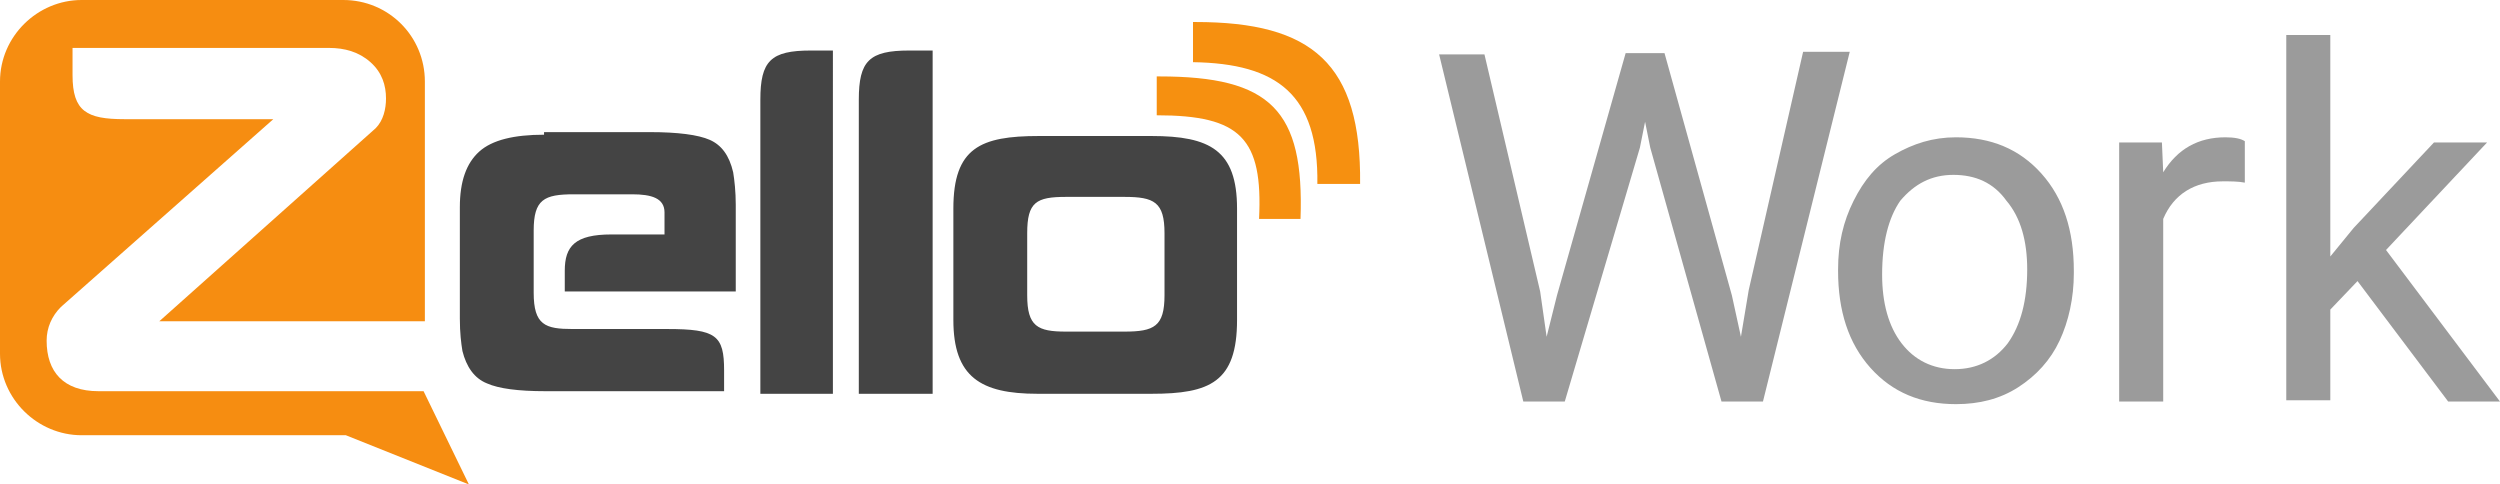 <svg version="1.1" xmlns="http://www.w3.org/2000/svg" xmlns:xlink="http://www.w3.org/1999/xlink" x="0" y="0" width="193" height="37.4" viewBox="0 0 193 37.4" xml:space="preserve">
	<style type="text/css">
		.st0{fill:#F68D11;}
		.st1{fill:#444444;}
		.st2{fill:#F69010;}
		.st3{fill:#9B9B9B;}
	</style>
	<path class="st0" d="M6.3,0L6.3,0C2.9,0,0,2.8,0,6.3v21c0,3.5,2.9,6.3,6.3,6.3h11.4c0,0,4.5,0,8.8,0c0.1,0,0.1,0,0.2,0l9.5,3.8 l-3.5-7.2H7.6c-2.7,0-4-1.5-4-3.9c0-1,0.4-1.9,1.1-2.6l0,0L21.1,9.2H9.6c-2.9,0-4-0.6-4-3.4V3.7h19.8c1.2,0,2.3,0.3,3.2,1.1 c0.9,0.8,1.2,1.8,1.2,2.8c0,0.8-0.2,1.7-0.8,2.3l0,0L12.3,24.8h20.5V6.3C32.8,2.8,30,0,26.5,0H6.3z"/>
	<path class="st1" d="M70.2,3.9L70.2,3.9c-3.1,0-3.9,0.8-3.9,3.8v22.7H72V3.9H70.2z M62.6,3.9L62.6,3.9c-3.1,0-3.9,0.8-3.9,3.8v22.7 h5.6V3.9H62.6z M42,10.4L42,10.4c-2.3,0-4,0.4-5,1.3c-1,0.9-1.5,2.3-1.5,4.3v8.6c0,1.1,0.1,1.9,0.2,2.5c0.3,1.2,0.9,2.1,1.9,2.5 c0.9,0.4,2.4,0.6,4.5,0.6h13.8v-1.6c0-2.7-0.6-3.2-4.4-3.2h-7.3c-2.1,0-3-0.3-3-2.8v-4.8c0-2.4,0.8-2.8,3.1-2.8h4.5 c1.5,0,2.5,0.3,2.5,1.4v1.7h-4.1c-2.8,0-3.6,0.9-3.6,2.8v1.6h13.2v-6.7c0-1-0.1-1.9-0.2-2.5c-0.3-1.3-0.9-2.1-1.8-2.5 c-0.9-0.4-2.5-0.6-4.6-0.6H42V10.4z M80.2,10.5L80.2,10.5c-4.5,0-6.6,0.9-6.6,5.6v8.6c0,4.4,2.1,5.7,6.5,5.7h8.8 c4.5,0,6.6-0.9,6.6-5.7v-8.6c0-4.5-2.1-5.6-6.6-5.6H80.2z M79.3,22.8L79.3,22.8V18c0-2.4,0.7-2.8,3-2.8h4.5c2.3,0,3.1,0.4,3.1,2.8 v4.8c0,2.4-0.8,2.8-3.1,2.8h-4.5C80.1,25.6,79.3,25.2,79.3,22.8"/>
	<path class="st2" d="M89.3,5.9L89.3,5.9v3c6.5,0,8.2,1.8,7.9,8h3.2c0.3-8.4-2.3-11-10.9-11C89.5,5.9,89.3,5.9,89.3,5.9z"/>
	<path class="st2" d="M92.1,1.7L92.1,1.7v3.1c6.5,0.1,9.7,2.5,9.6,9.4h3.3c0.1-9.3-3.7-12.5-12.7-12.5C92.3,1.7,92.1,1.7,92.1,1.7z"/>
	<path class="st3" d="M118.9,22.5l0.5,3.5l0.8-3.2l5.3-18.7h3l5.2,18.7l0.7,3.2l0.6-3.6l4.2-18.4h3.6L136.1,31h-3.2l-5.5-19.6 l-0.4-2l-0.4,2L120.8,31h-3.2l-6.5-26.8h3.5L118.9,22.5z"/>
	<path class="st3" d="M141.9,20.8c0-2,0.4-3.7,1.2-5.3c0.8-1.6,1.8-2.8,3.2-3.6c1.4-0.8,2.9-1.3,4.7-1.3c2.7,0,4.9,0.9,6.6,2.8 c1.7,1.9,2.5,4.4,2.5,7.5v0.2c0,1.9-0.4,3.7-1.1,5.2c-0.7,1.5-1.8,2.7-3.2,3.6c-1.4,0.9-3,1.3-4.8,1.3c-2.7,0-4.9-0.9-6.6-2.8 c-1.7-1.9-2.5-4.4-2.5-7.5V20.8z M145.3,21.2c0,2.2,0.5,4,1.5,5.3c1,1.3,2.4,2,4.1,2c1.7,0,3.1-0.7,4.1-2c1-1.4,1.5-3.3,1.5-5.7 c0-2.2-0.5-4-1.6-5.3c-1-1.4-2.4-2-4.1-2c-1.7,0-3,0.7-4.1,2C145.8,16.8,145.3,18.7,145.3,21.2z"/>
	<path class="st3" d="M173.3,14.1c-0.5-0.1-1.1-0.1-1.7-0.1c-2.2,0-3.8,1-4.6,2.9V31h-3.4V11h3.3l0.1,2.3c1.1-1.8,2.7-2.7,4.8-2.7 c0.7,0,1.2,0.1,1.5,0.3V14.1z"/>
	<path class="st3" d="M182,21.7l-2.1,2.2v7h-3.4V2.7h3.4v17.1l1.8-2.2l6.2-6.6h4.1l-7.8,8.3L193,31h-4L182,21.7z"/>
</svg>
